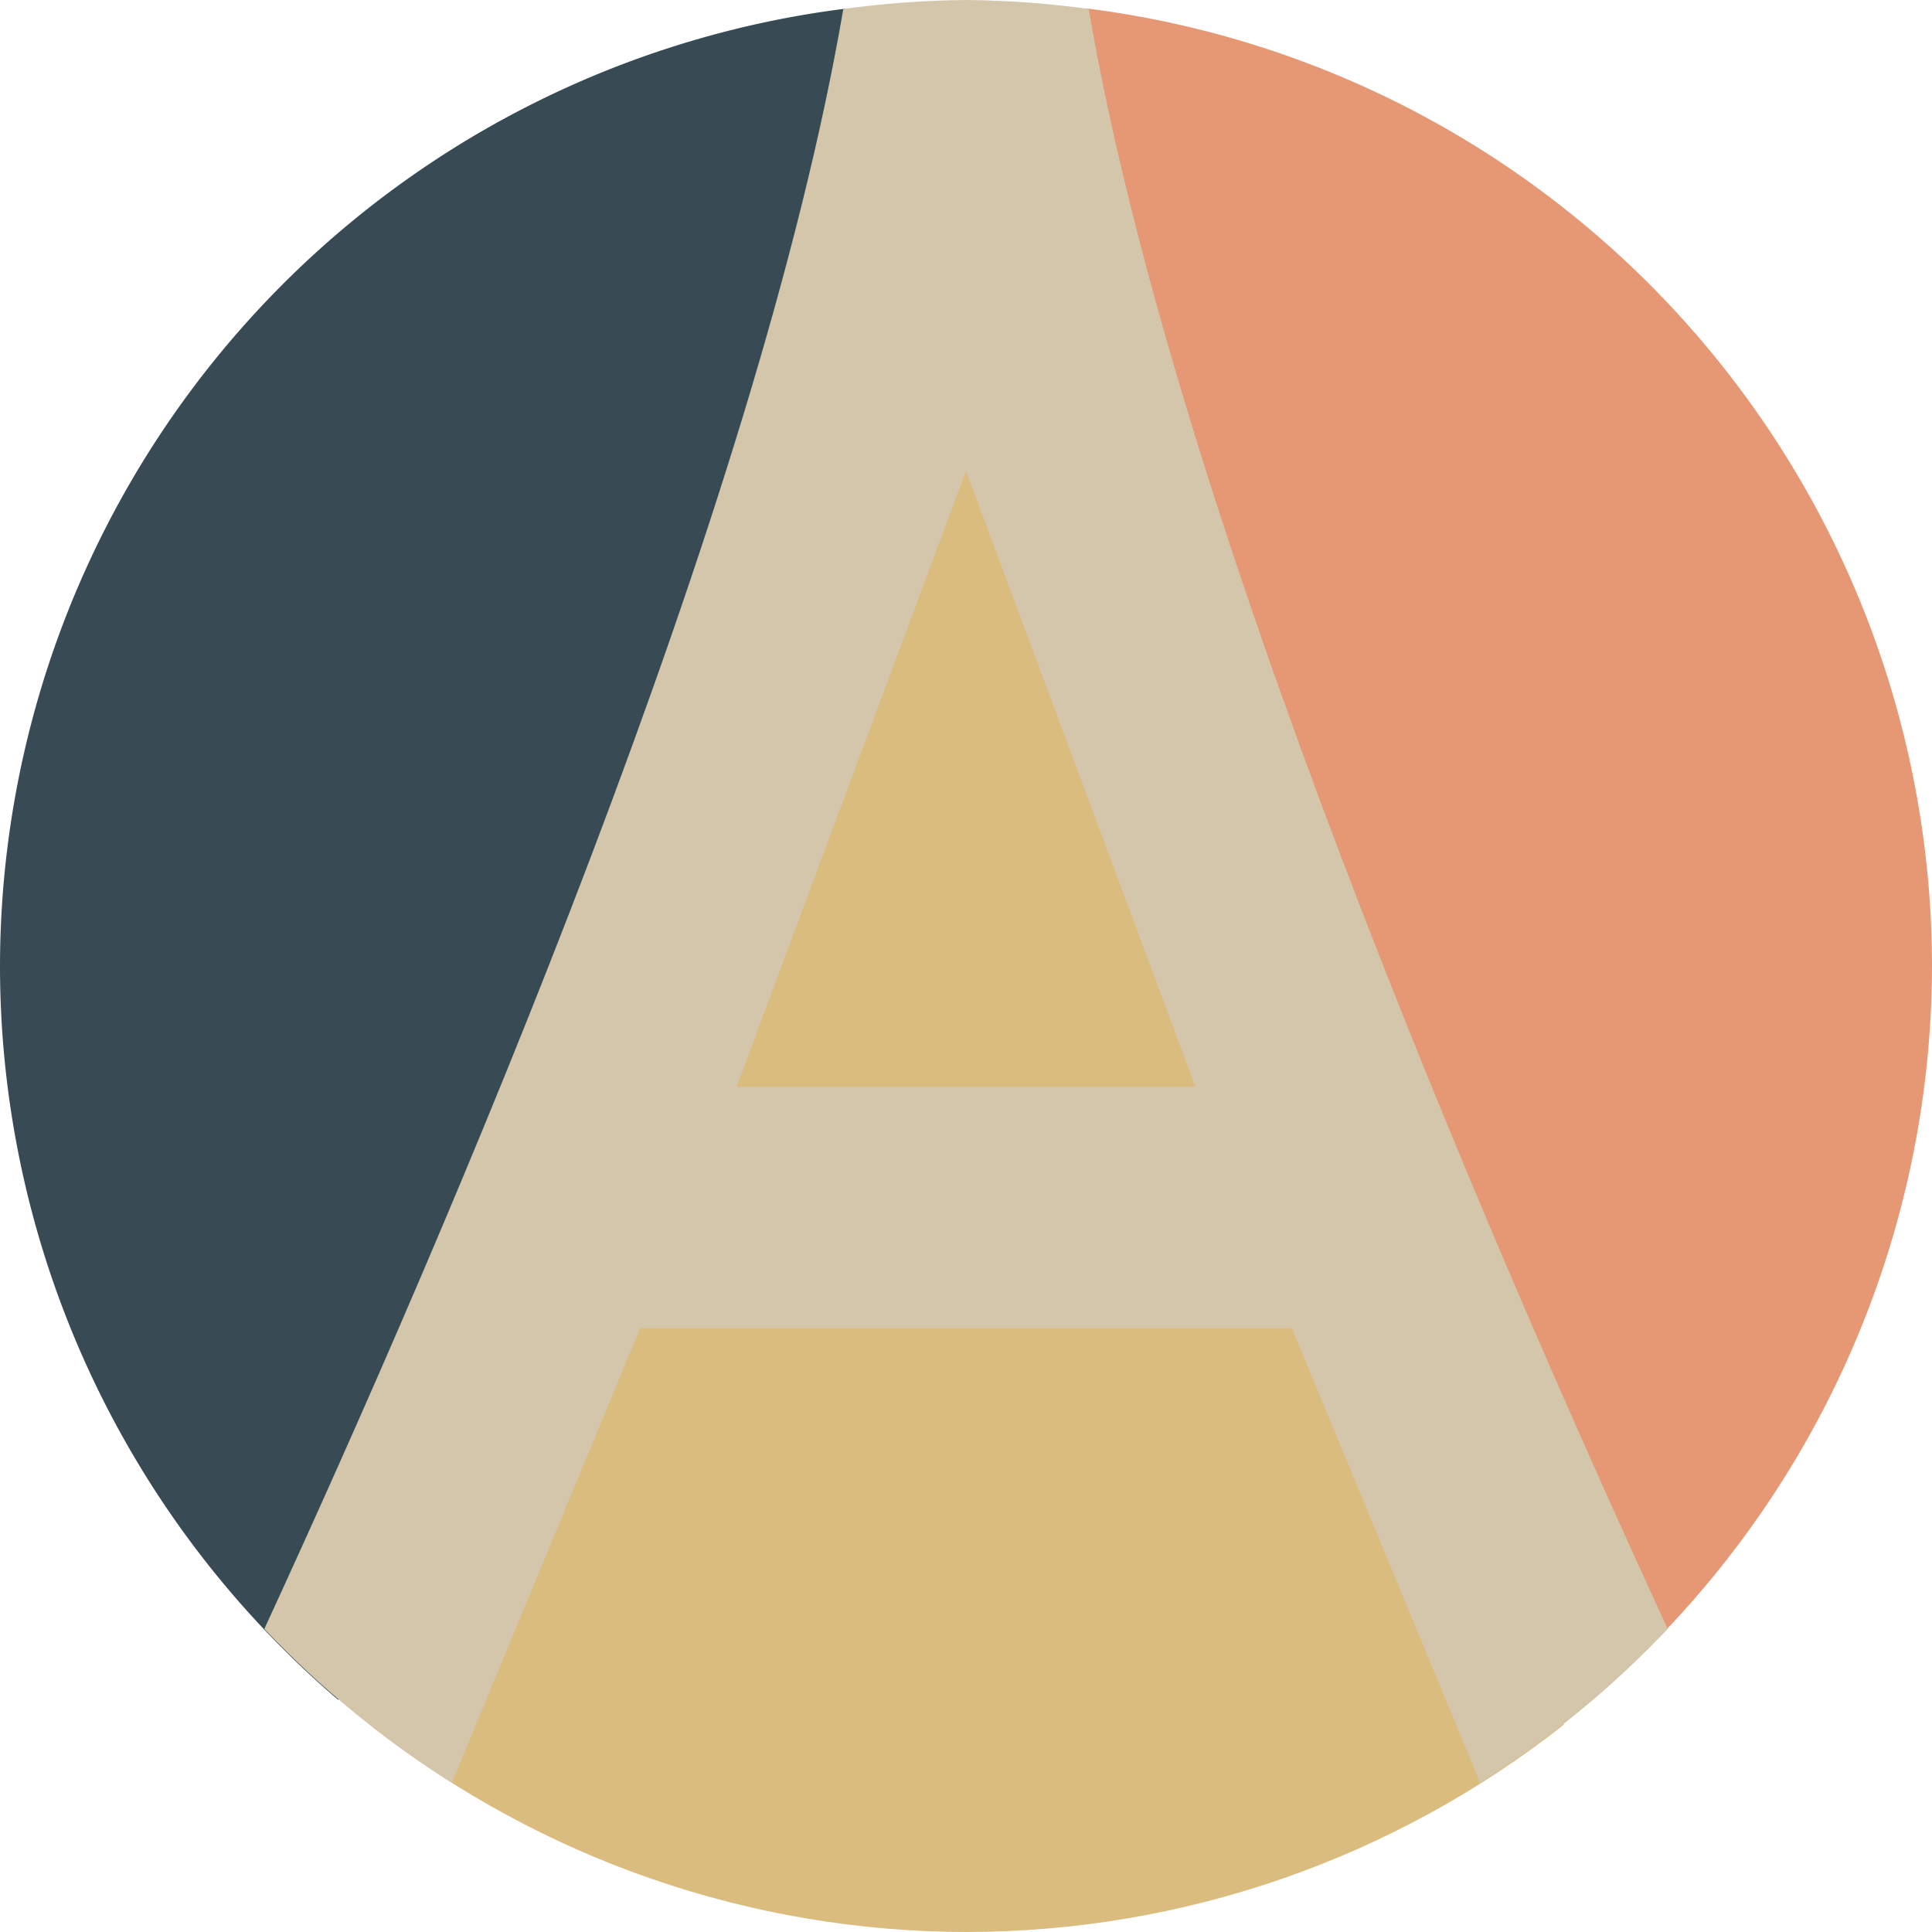<svg xmlns="http://www.w3.org/2000/svg" width="16" height="16" version="1.1">
 <path style="fill:#dbbc7f" d="M 8.027,2.354 3.094,14.309 C 4.496,15.402 6.222,15.997 8,16 c 1.796,-1.65e-4 3.54,-0.605 4.951,-1.717 z"/>
 <path style="fill:#e69875" d="M 9 0.07 L 9 4 L 13.195 14.07 A 8 8 0 0 0 16 8 A 8 8 0 0 0 9 0.07 z"/>
 <path style="fill:#384b55" d="M 7 0.072 A 8 8 0 0 0 0 8 A 8 8 0 0 0 2.801 14.078 L 7 4 L 7 0.072 z"/>
 <path style="fill:#d3c6aa" d="M 8 0 C 7.66 0.003 7.321 0.028 6.984 0.074 C 6.275 4.221 3.722 10.164 2.189 13.49 C 2.651 13.978 3.173 14.406 3.742 14.764 L 5.301 11 L 8 11 L 10.699 11 L 12.258 14.764 C 12.827 14.406 13.349 13.978 13.811 13.49 C 12.278 10.164 9.725 4.221 9.016 0.074 C 8.679 0.028 8.34 0.003 8 0 z M 8 3.9 L 9.9 9 L 8 9 L 6.1 9 L 8 3.9 z"/>
</svg>
